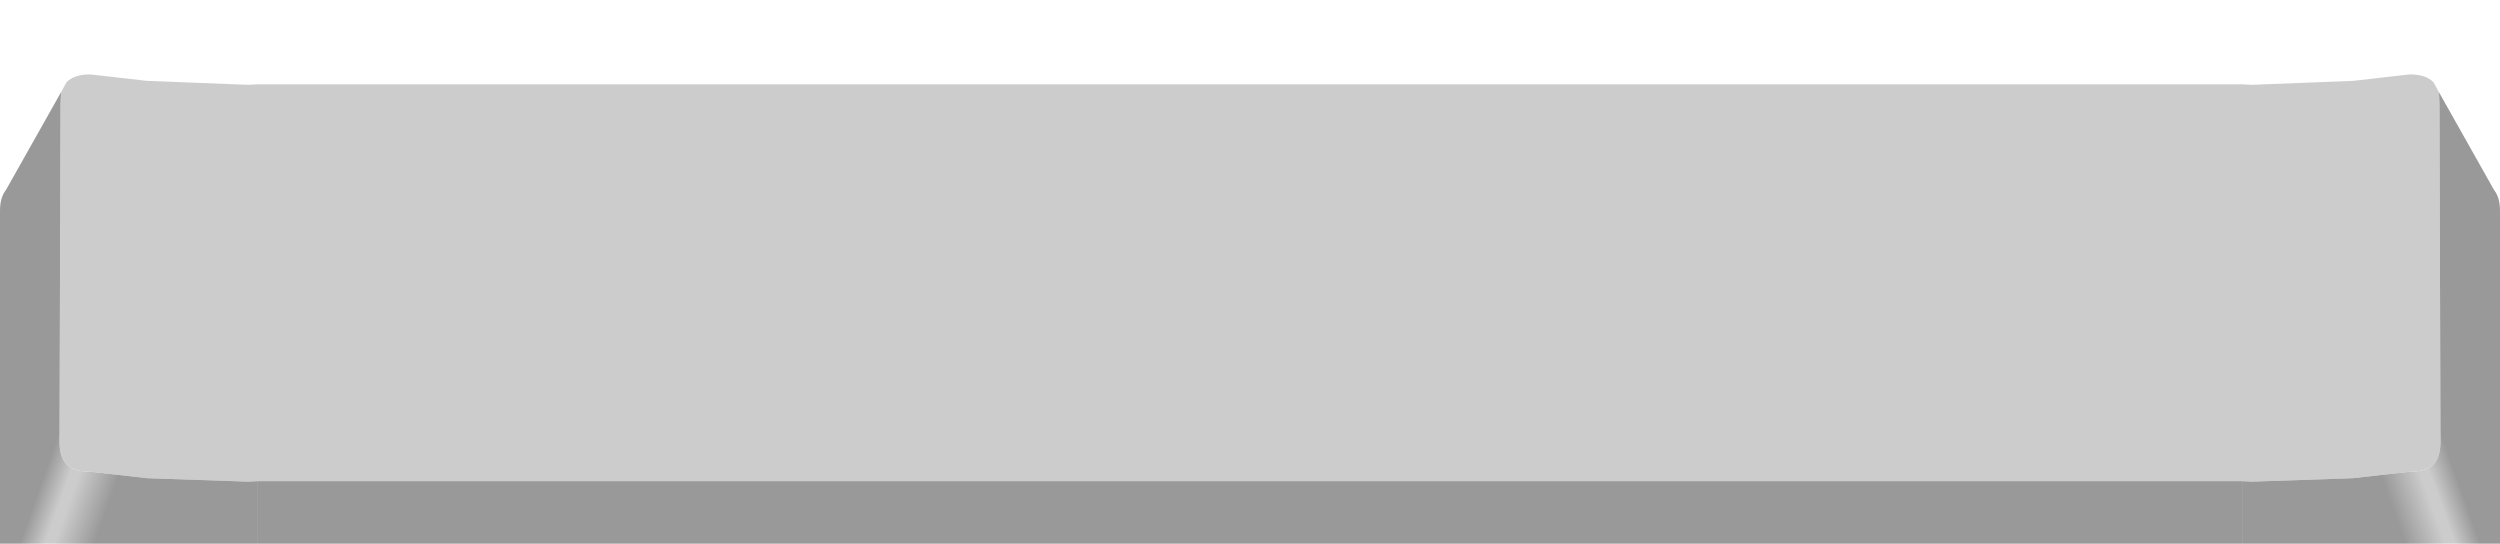 <?xml version="1.0" encoding="UTF-8" standalone="no"?>
<svg xmlns:ffdec="https://www.free-decompiler.com/flash" xmlns:xlink="http://www.w3.org/1999/xlink" ffdec:objectType="frame" height="54.8px" width="252.0px" xmlns="http://www.w3.org/2000/svg">
  <g transform="matrix(1.0, 0.0, 0.0, 1.0, 126.0, 0.0)">
    <use ffdec:characterId="108" height="47.3" transform="matrix(1.0, 0.0, 0.0, 1.0, -126.0, 7.5)" width="252.0" xlink:href="#shape0"/>
  </g>
  <defs>
    <g id="shape0" transform="matrix(1.0, 0.0, 0.0, 1.0, 126.0, -7.5)">
      <path d="M119.85 9.3 L119.9 10.5 120.0 44.55 Q120.0 46.05 119.3 46.8 118.55 47.55 116.9 47.55 L111.2 48.2 101.0 48.55 100.0 48.5 -100.0 48.5 -101.0 48.55 -111.2 48.2 -116.9 47.55 Q-118.55 47.55 -119.3 46.8 -120.0 46.05 -120.0 44.55 L-119.9 10.5 -119.85 9.3 -119.3 8.3 Q-118.55 7.5 -116.9 7.5 L-111.2 8.15 -101.0 8.55 -100.0 8.5 100.0 8.5 101.0 8.55 111.2 8.15 116.9 7.5 Q118.55 7.5 119.3 8.3 L119.85 9.3" fill="#cccccc" fill-rule="evenodd" stroke="none"/>
      <path d="M100.0 48.5 L100.0 54.8 -100.0 54.8 -100.0 48.5 100.0 48.5" fill="#999999" fill-rule="evenodd" stroke="none"/>
      <path d="M119.85 9.3 L125.4 19.15 Q126.0 19.9 126.0 21.25 L126.0 54.8 100.0 54.8 100.0 48.5 101.0 48.55 111.2 48.2 116.9 47.55 Q118.55 47.55 119.3 46.8 120.0 46.05 120.0 44.55 L119.9 10.5 119.85 9.3" fill="url(#gradient0)" fill-rule="evenodd" stroke="none"/>
      <path d="M-100.0 54.8 L-126.0 54.8 -126.0 21.25 Q-126.0 19.9 -125.4 19.15 L-119.85 9.3 -119.9 10.5 -120.0 44.55 Q-120.0 46.05 -119.3 46.8 -118.55 47.55 -116.9 47.55 L-111.2 48.2 -101.0 48.55 -100.0 48.5 -100.0 54.8" fill="url(#gradient1)" fill-rule="evenodd" stroke="none"/>
    </g>
    <linearGradient gradientTransform="matrix(0.013, -0.004, 0.005, 0.014, 136.4, 77.6)" gradientUnits="userSpaceOnUse" id="gradient0" spreadMethod="pad" x1="-819.2" x2="819.2">
      <stop offset="0.0" stop-color="#999999"/>
      <stop offset="0.173" stop-color="#cccccc"/>
      <stop offset="0.212" stop-color="#cccccc"/>
      <stop offset="0.322" stop-color="#999999"/>
    </linearGradient>
    <linearGradient gradientTransform="matrix(-0.013, -0.004, -0.005, 0.014, -136.4, 77.6)" gradientUnits="userSpaceOnUse" id="gradient1" spreadMethod="pad" x1="-819.2" x2="819.2">
      <stop offset="0.0" stop-color="#999999"/>
      <stop offset="0.173" stop-color="#cccccc"/>
      <stop offset="0.212" stop-color="#cccccc"/>
      <stop offset="0.322" stop-color="#999999"/>
    </linearGradient>
  </defs>
</svg>
